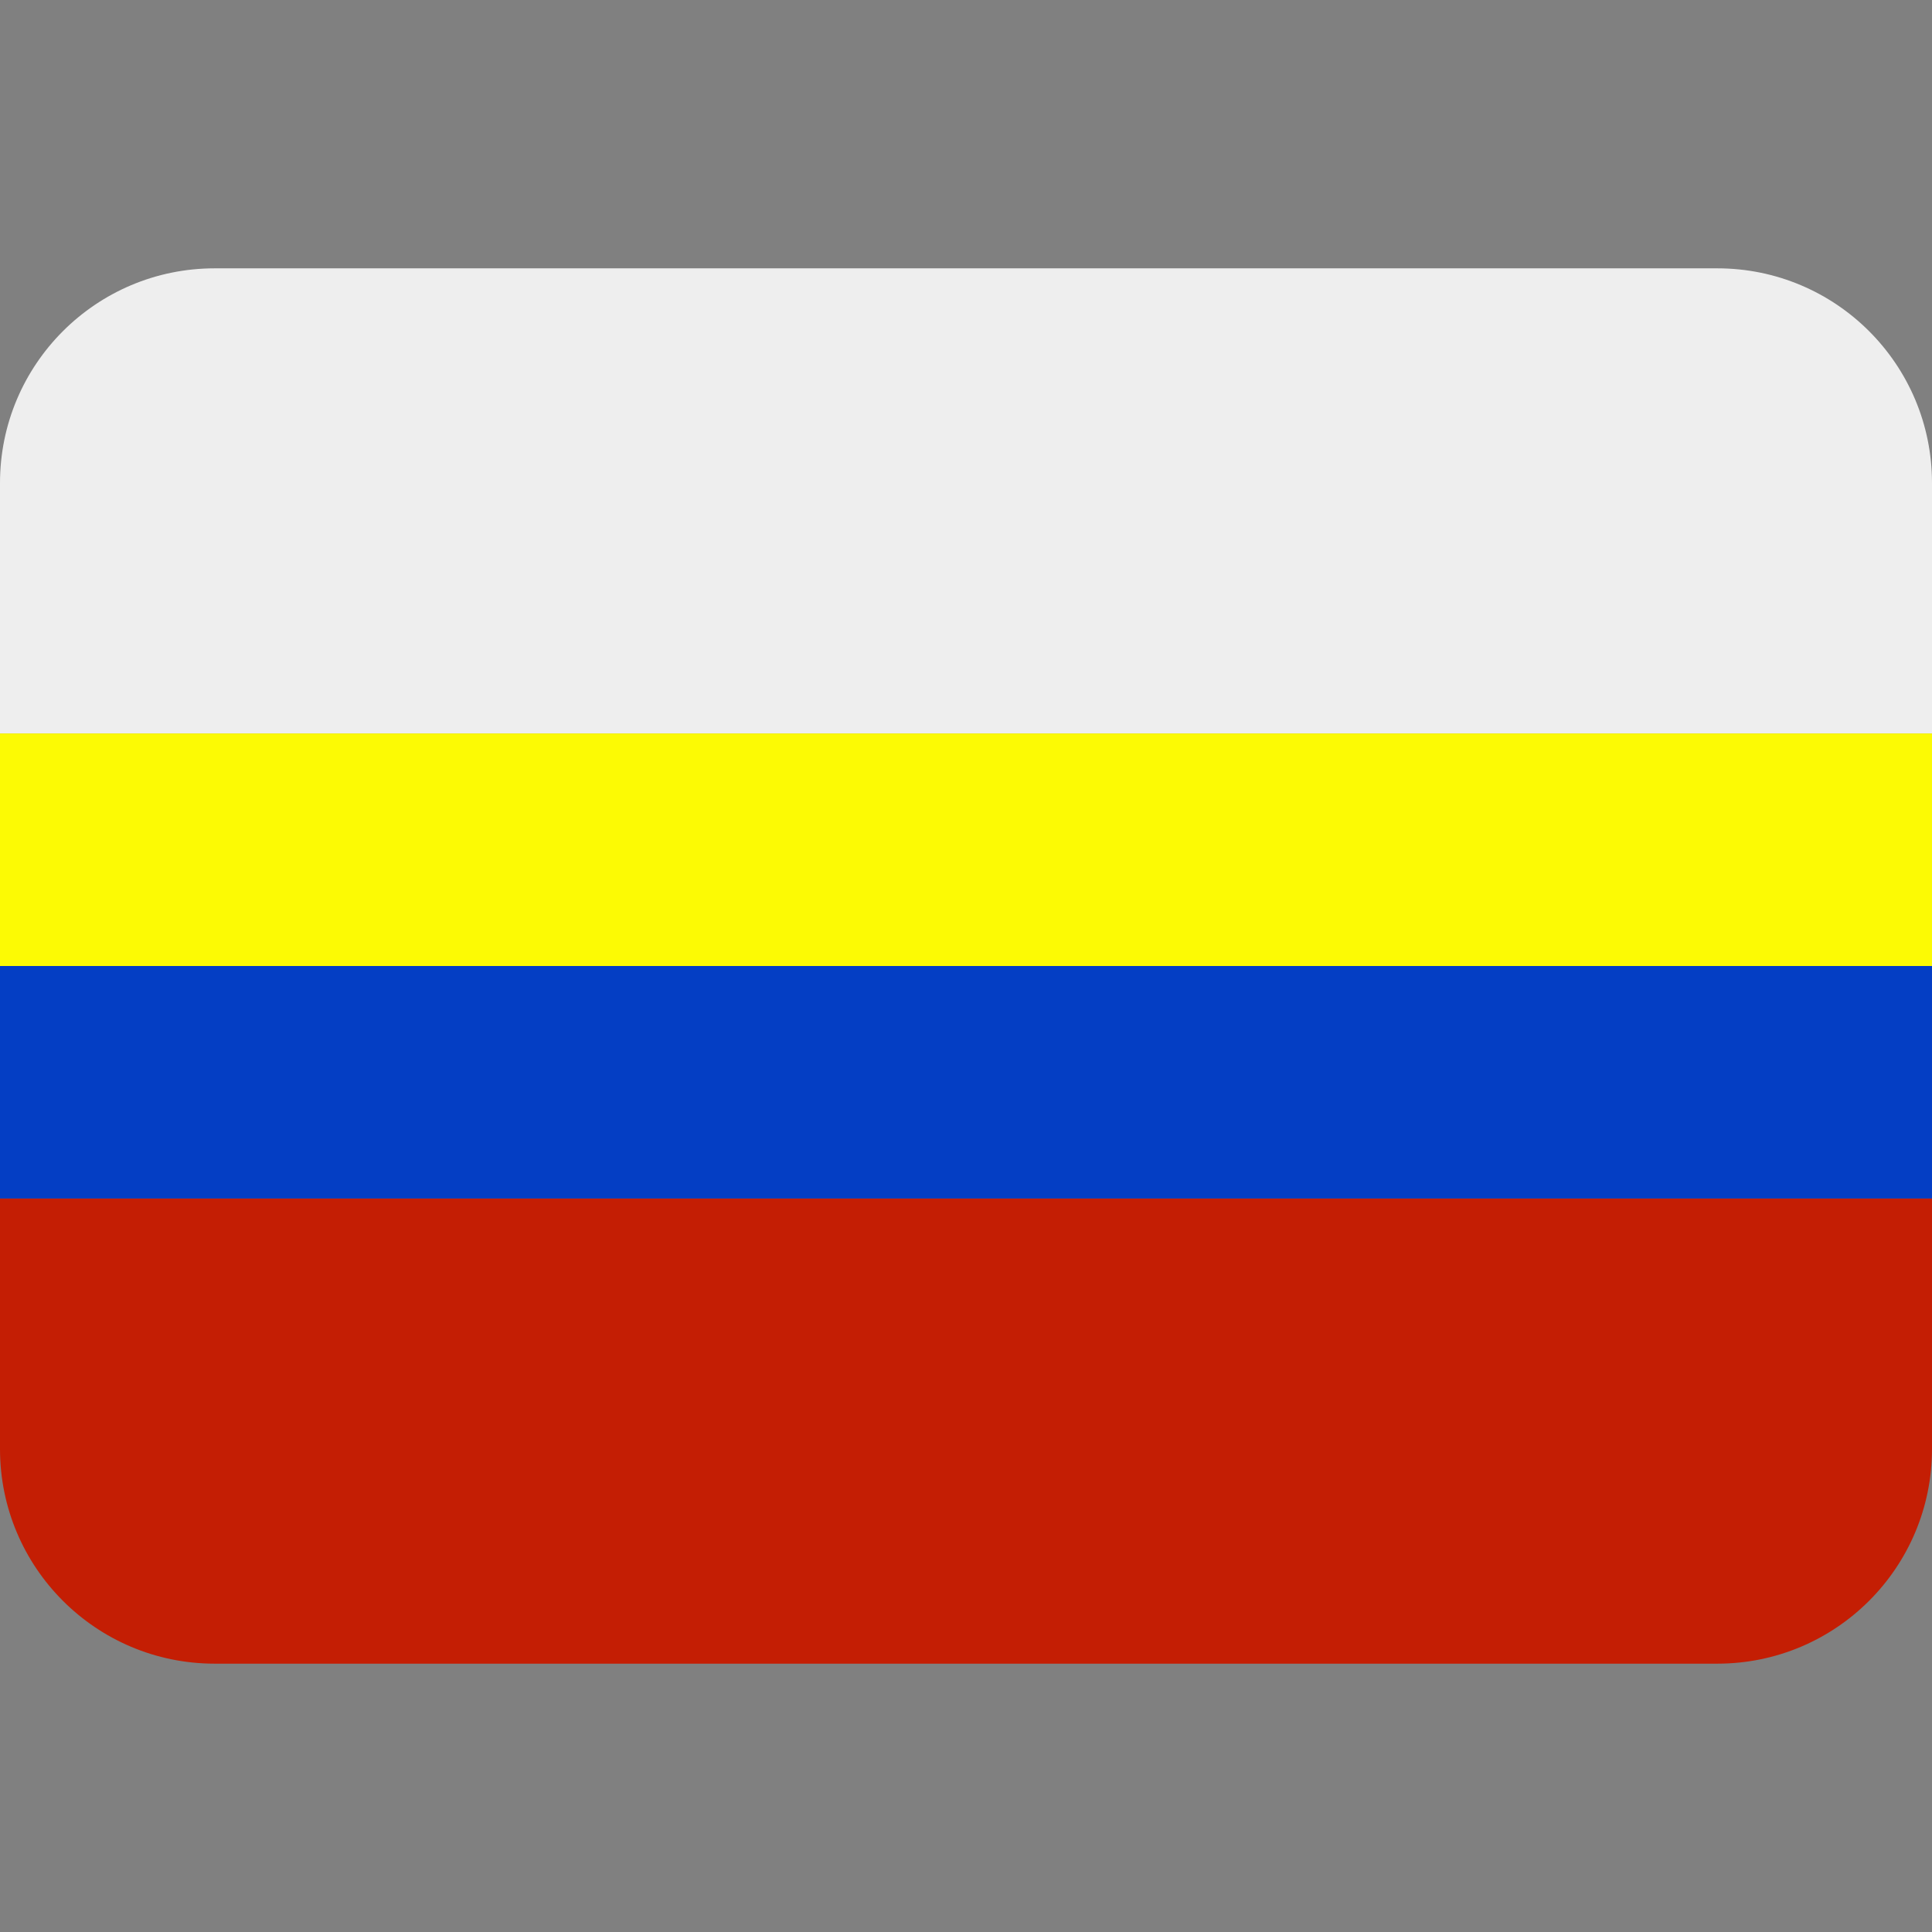 <svg xmlns:dc="http://purl.org/dc/elements/1.1/" xmlns:cc="http://creativecommons.org/ns#" xmlns:rdf="http://www.w3.org/1999/02/22-rdf-syntax-ns#" xmlns:svg="http://www.w3.org/2000/svg" xmlns="http://www.w3.org/2000/svg" viewBox="0 0 45 45" style="enable-background:new 0 0 45 45;" xml:space="preserve" version="1.1" id="svg2"><rect x="0" y="0" width="45" height="45" fill="#808080" stroke="none"/><defs id="defs6"><clipPath id="clipPath16" clipPathUnits="userSpaceOnUse"><path id="path18" d="M 0,36 36,36 36,0 0,0 0,36 Z"/></clipPath></defs><g transform="matrix(1.25,0,0,-1.25,0,45)" id="g10"><g id="g12"><g xmlns="http://www.w3.org/2000/svg" clip-path="url(#clipPath16)" id="g14"><g transform="translate(32,31)" id="g20"><path id="path22" style="fill:#eeeeee;fill-opacity:1;fill-rule:nonzero;stroke:none" d="m 0,0 -28,0 c -2.209,0 -4,-1.791 -4,-4 l 0,-4.667 36,0 L 4,-4 C 4,-1.791 2.209,0 0,0"/></g><path id="path24" style="fill:#fcfa04;fill-opacity:1;fill-rule:nonzero;stroke:none" d="m 0,18 36,0 0,4.333 -36,0 L 0,18 z"/><path id="path26" style="fill:#043ec4;fill-opacity:1;fill-rule:nonzero;stroke:none" d="m 0,13.667 36,0 L 36,18 0,18 0,13.667 z"/><g transform="translate(0,9)" id="g28"><path id="path30" style="fill:#c41e04;fill-opacity:1;fill-rule:nonzero;stroke:none" d="m 0,0 c 0,-2.209 1.791,-4 4,-4 l 28,0 c 2.209,0 4,1.791 4,4 l 0,4.667 -36,0 L 0,0 z"/></g></g></g></g></svg>